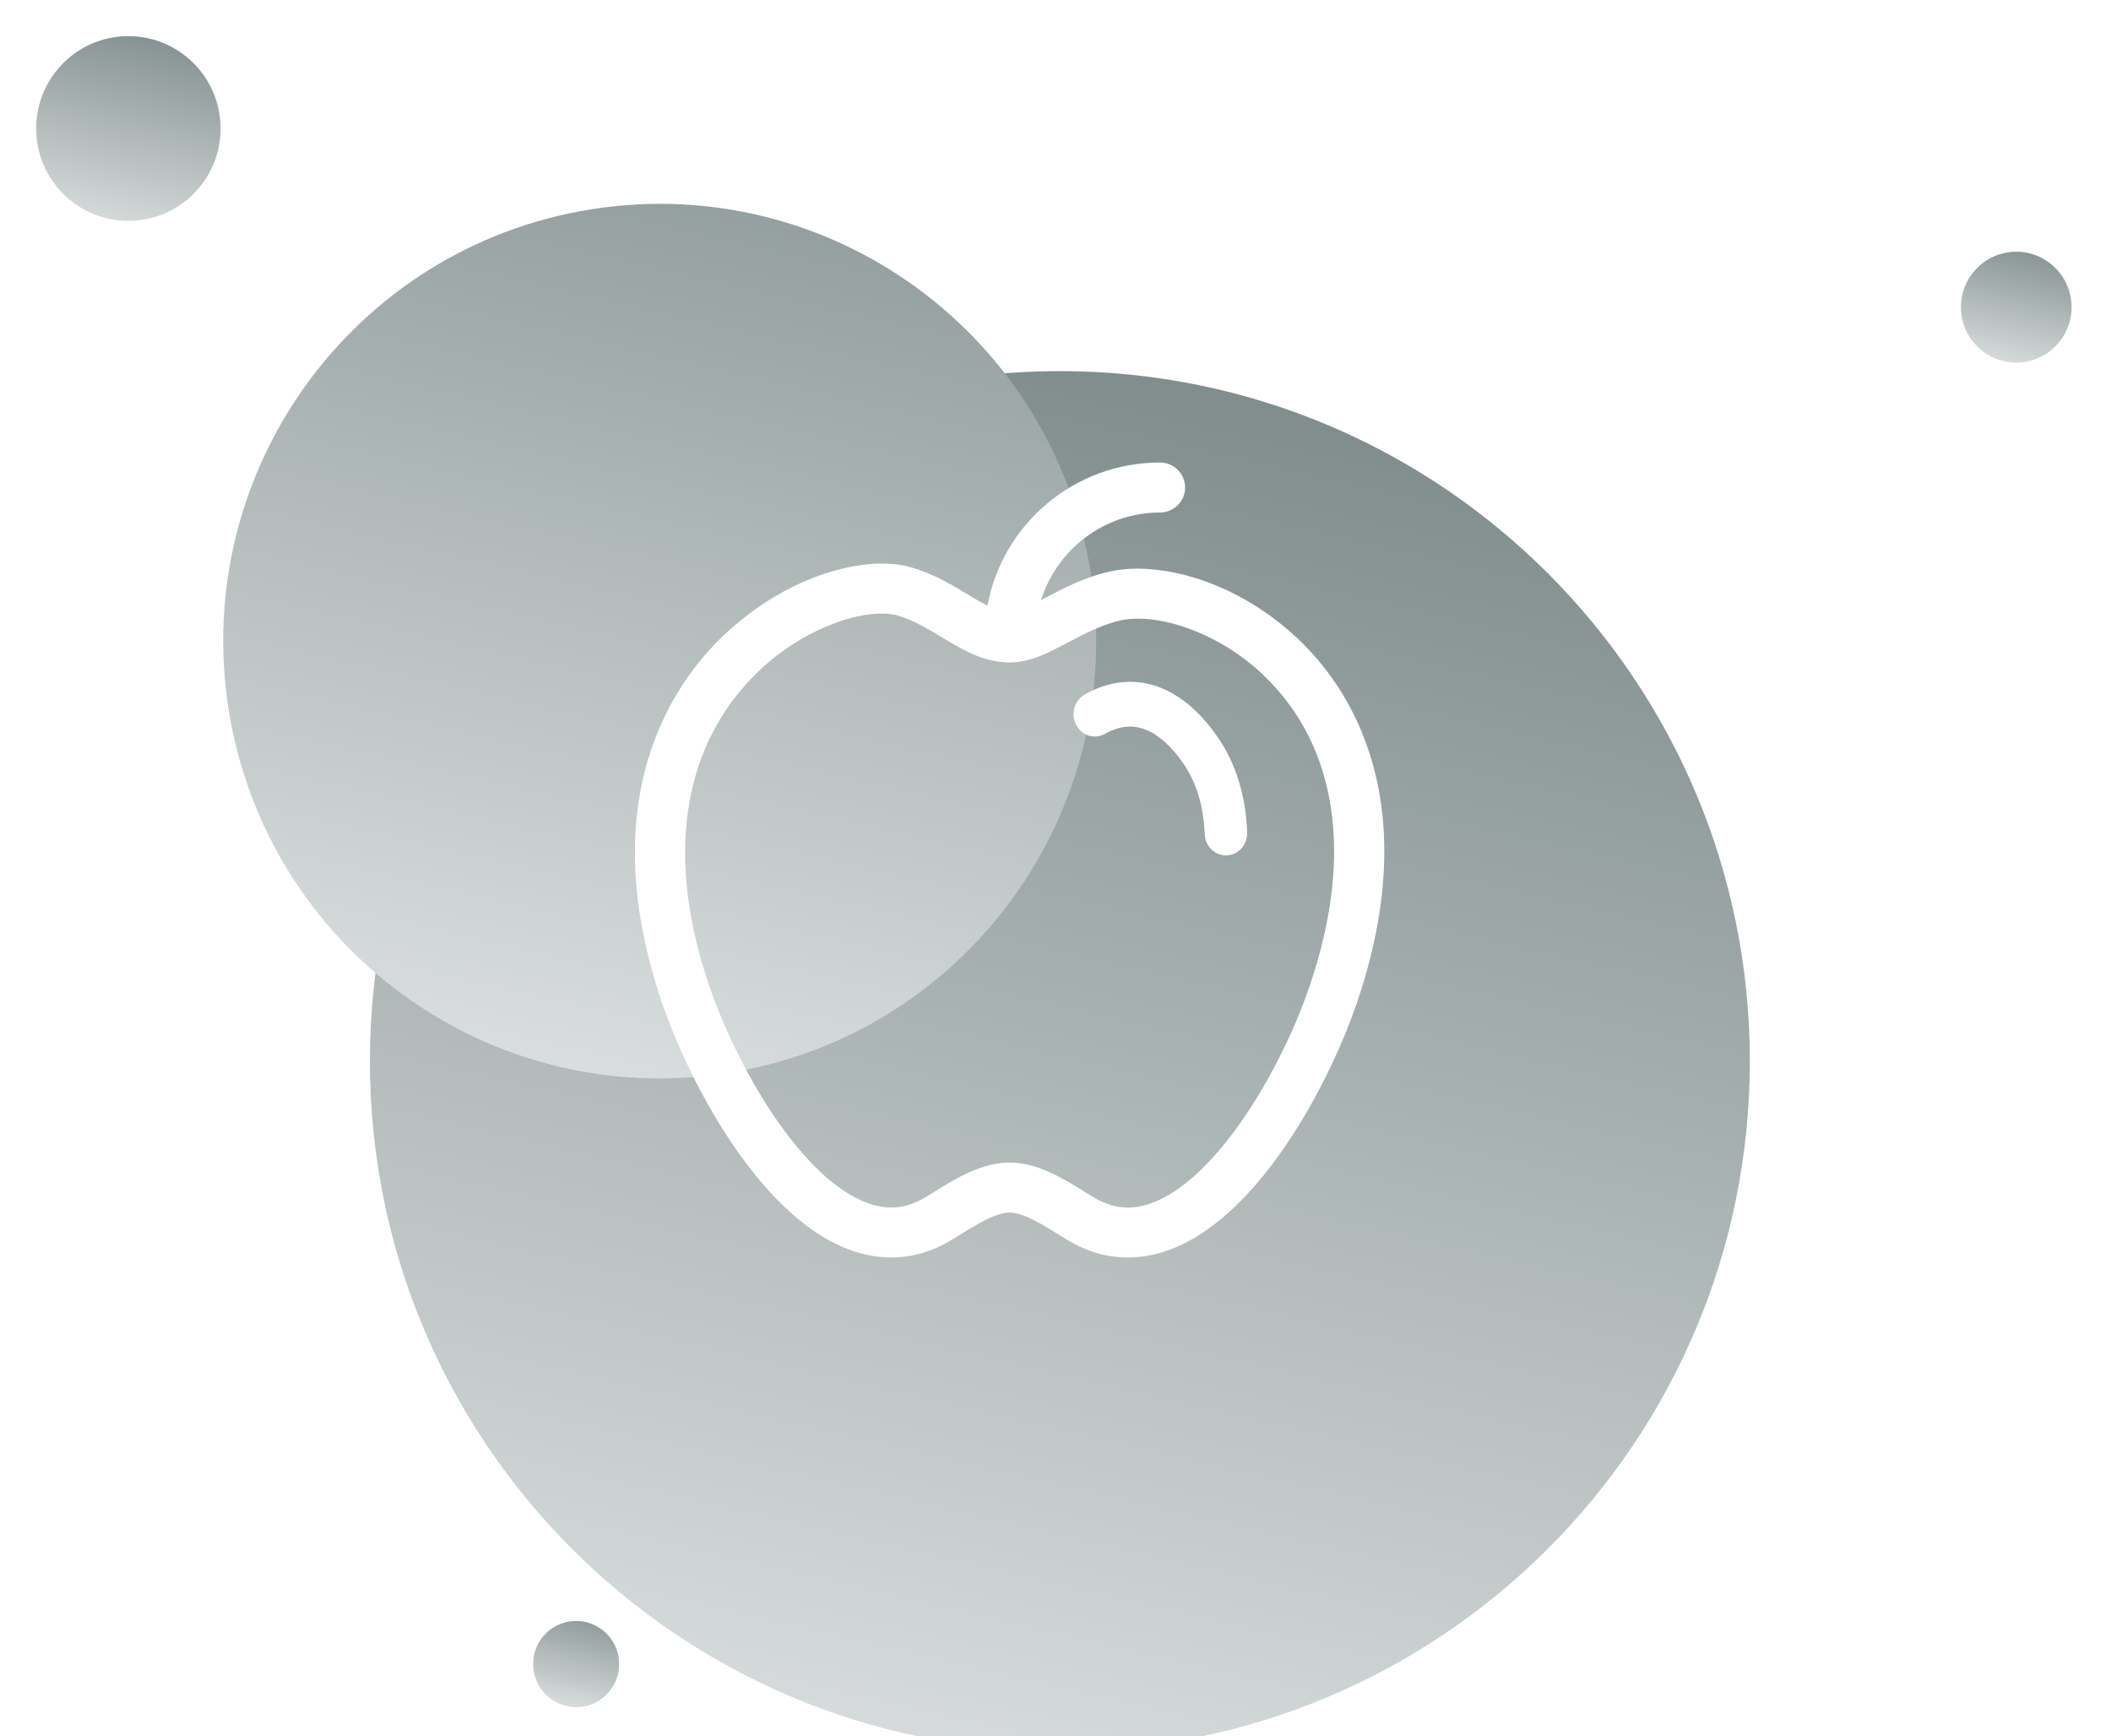 <?xml version="1.0" encoding="utf-8"?>
<svg width="231px" height="190px" viewBox="0 0 231 190" version="1.1" xmlns:xlink="http://www.w3.org/1999/xlink" xmlns="http://www.w3.org/2000/svg">
  <defs>
    <linearGradient x1="0.5" y1="0" x2="0.17" y2="1.426" id="gradient_1">
      <stop offset="0" stop-color="#818E8E" />
      <stop offset="1" stop-color="#FFFFFF" />
    </linearGradient>
    <linearGradient x1="0.5" y1="0" x2="0.17" y2="1.426" id="gradient_2">
      <stop offset="0" stop-color="#939E9E" />
      <stop offset="1" stop-color="#FFFFFF" />
    </linearGradient>
    <linearGradient x1="0.5" y1="0" x2="0.17" y2="1.426" id="gradient_3">
      <stop offset="0" stop-color="#859191" />
      <stop offset="1" stop-color="#FFFFFF" />
    </linearGradient>
    <linearGradient x1="0.5" y1="0" x2="0.17" y2="1.426" id="gradient_4">
      <stop offset="0" stop-color="#919C9C" />
      <stop offset="1" stop-color="#FFFFFF" />
    </linearGradient>
    <linearGradient x1="0.5" y1="0" x2="0.17" y2="1.426" id="gradient_5">
      <stop offset="0" stop-color="#889494" />
      <stop offset="1" stop-color="#FFFFFF" />
    </linearGradient>
    <filter filterUnits="userSpaceOnUse" color-interpolation-filters="sRGB" id="filter_1">
      <feFlood flood-opacity="0" result="BackgroundImageFix" />
      <feColorMatrix in="SourceAlpha" type="matrix" values="0 0 0 0 0 0 0 0 0 0 0 0 0 0 0 0 0 0 127 0" />
      <feMorphology radius="-1" operator="dilate" in="SourceAlpha" result="effect0_dropShadow" />
      <feOffset dx="0" dy="16" />
      <feGaussianBlur stdDeviation="8" />
      <feColorMatrix type="matrix" values="0 0 0 0 0.039 0 0 0 0 0.086 0 0 0 0 0.275 0 0 0 0.102 0" />
      <feBlend mode="normal" in2="BackgroundImageFix" result="effect0_dropShadow" />
      <feColorMatrix in="SourceAlpha" type="matrix" values="0 0 0 0 0 0 0 0 0 0 0 0 0 0 0 0 0 0 127 0" />
      <feOffset dx="0" dy="0" />
      <feGaussianBlur stdDeviation="0.5" />
      <feColorMatrix type="matrix" values="0 0 0 0 0.039 0 0 0 0 0.086 0 0 0 0 0.275 0 0 0 0.059 0" />
      <feBlend mode="normal" in2="effect0_dropShadow" result="effect1_dropShadow" />
      <feBlend mode="normal" in="SourceGraphic" in2="effect1_dropShadow" result="shape" />
    </filter>
  </defs>
  <g id="logo" transform="translate(2.5 2.5)">
    <path d="M113.478 173.112C155.175 173.112 188.978 139.309 188.978 97.612C188.978 55.914 155.175 22.112 113.478 22.112C71.78 22.112 37.978 55.914 37.978 97.612C37.978 139.309 71.78 173.112 113.478 173.112Z" id="Oval-4" fill="url(#gradient_1)" fill-rule="evenodd" stroke="none" filter="url(#filter_1)" />
    <path d="M22.52 75.146C26.646 101.246 51.108 119.054 77.159 114.92C103.209 110.786 120.982 86.276 116.856 60.176C112.73 34.076 88.267 16.268 62.217 20.402C36.167 24.536 18.394 49.046 22.52 75.146Z" id="Oval-4" fill="url(#gradient_2)" fill-rule="evenodd" stroke="none" />
    <path d="M1.582 13.143C2.453 18.658 7.622 22.42 13.125 21.546C18.629 20.673 22.384 15.495 21.512 9.981C20.64 4.467 15.472 0.705 9.968 1.578C4.465 2.451 0.71 7.629 1.582 13.143Z" id="Oval-4" fill="url(#gradient_3)" fill-rule="evenodd" stroke="none" />
    <path d="M55.895 180.34C56.301 182.914 58.713 184.669 61.282 184.262C63.85 183.854 65.602 181.438 65.195 178.865C64.789 176.291 62.377 174.536 59.808 174.943C57.24 175.351 55.488 177.767 55.895 180.34Z" id="Oval-4" fill="url(#gradient_4)" fill-rule="evenodd" stroke="none" />
    <path d="M212.153 32.063C212.676 35.371 215.777 37.629 219.079 37.105C222.381 36.581 224.634 33.474 224.111 30.165C223.588 26.857 220.487 24.599 217.185 25.123C213.883 25.648 211.63 28.754 212.153 32.063Z" id="Oval-4" fill="url(#gradient_5)" fill-rule="evenodd" stroke="none" />
  </g>
  <g id="Group-35" transform="translate(69.478 50.612)">
    <path d="M13.601 22.78C18.092 18.482 23.726 16.493 27.023 16.531C27.693 16.528 28.25 16.608 28.648 16.717C30.466 17.212 32.212 18.299 34.117 19.448C36.012 20.556 38.142 21.855 40.989 21.888L40.992 21.888C43.578 21.828 45.442 20.679 47.347 19.716C49.242 18.709 51.133 17.727 53.168 17.273C53.687 17.158 54.315 17.086 55.029 17.086C58.678 17.059 64.24 18.985 68.641 23.141C73.058 27.305 76.493 33.535 76.509 42.553C76.509 46.805 75.729 51.686 73.846 57.248C72.191 62.157 69.118 68.515 65.401 73.438C63.548 75.9 61.533 78.001 59.548 79.413C57.555 80.833 55.672 81.533 53.942 81.528C52.723 81.522 51.507 81.211 50.126 80.371C48.882 79.61 47.531 78.729 46.046 77.985C44.563 77.254 42.908 76.62 40.989 76.609C39.067 76.62 37.412 77.254 35.929 77.985C34.444 78.729 33.093 79.61 31.85 80.371C30.474 81.208 29.263 81.52 28.044 81.525C26.323 81.528 24.44 80.833 22.449 79.416C19.473 77.309 16.453 73.637 13.95 69.555C11.437 65.476 9.4 60.991 8.151 57.328C6.268 51.815 5.491 46.956 5.488 42.706C5.507 33.508 9.082 27.087 13.601 22.78L13.601 22.78ZM2.954 59.093C4.816 64.518 8.041 71.208 12.217 76.748C14.312 79.517 16.643 82.001 19.256 83.867C21.862 85.722 24.821 86.992 28.044 86.997C30.293 87.003 32.594 86.349 34.73 85.03C36.044 84.22 37.285 83.424 38.384 82.882C39.482 82.327 40.396 82.07 40.989 82.081C41.579 82.07 42.493 82.327 43.594 82.882C44.69 83.424 45.934 84.22 47.246 85.03C49.385 86.352 51.691 87.005 53.942 87C57.17 86.997 60.138 85.722 62.746 83.862C66.664 81.049 69.975 76.863 72.74 72.376C75.493 67.886 77.659 63.09 79.049 58.999C81.097 52.953 82 47.475 82 42.553C82.019 32.093 77.843 24.219 72.399 19.152C66.939 14.08 60.388 11.645 55.029 11.614C53.964 11.614 52.937 11.716 51.96 11.934C49.017 12.602 46.658 13.893 44.775 14.881C44.654 14.947 44.553 14.996 44.434 15.059C46.194 9.521 51.323 5.483 57.462 5.472C58.977 5.472 60.207 4.246 60.207 2.736C60.207 1.226 58.977 0 57.462 0C48.045 0 40.226 6.753 38.578 15.661C38.076 15.412 37.544 15.125 36.942 14.755C35.144 13.691 32.961 12.241 30.12 11.447C29.134 11.174 28.099 11.059 27.023 11.059C21.862 11.097 15.355 13.625 9.82 18.813C4.316 23.998 -0.019 32.033 6.36495e-05 42.706C-0.003 47.626 0.903 53.087 2.954 59.093L2.954 59.093Z" id="Fill-102" fill="#FFFFFF" fill-rule="evenodd" stroke="none" />
    <path d="M51.418 29.704L51.418 29.704C52.474 29.116 53.367 28.902 54.184 28.9C54.788 28.902 55.361 29.02 55.949 29.26C57.319 29.809 58.775 31.117 60.057 33.006C61.429 35.023 62.218 37.541 62.35 40.658C62.408 42.01 63.492 43.056 64.776 42.998C66.06 42.939 67.056 41.795 66.998 40.442C66.842 36.569 65.809 33.038 63.834 30.147C62.199 27.758 60.175 25.742 57.633 24.691C56.556 24.25 55.389 24 54.184 24C52.546 23.998 50.862 24.463 49.234 25.377C48.101 26.012 47.669 27.494 48.273 28.689C48.876 29.885 50.283 30.338 51.418 29.704" id="Fill-103" fill="#FFFFFF" fill-rule="evenodd" stroke="none" />
  </g>
</svg>